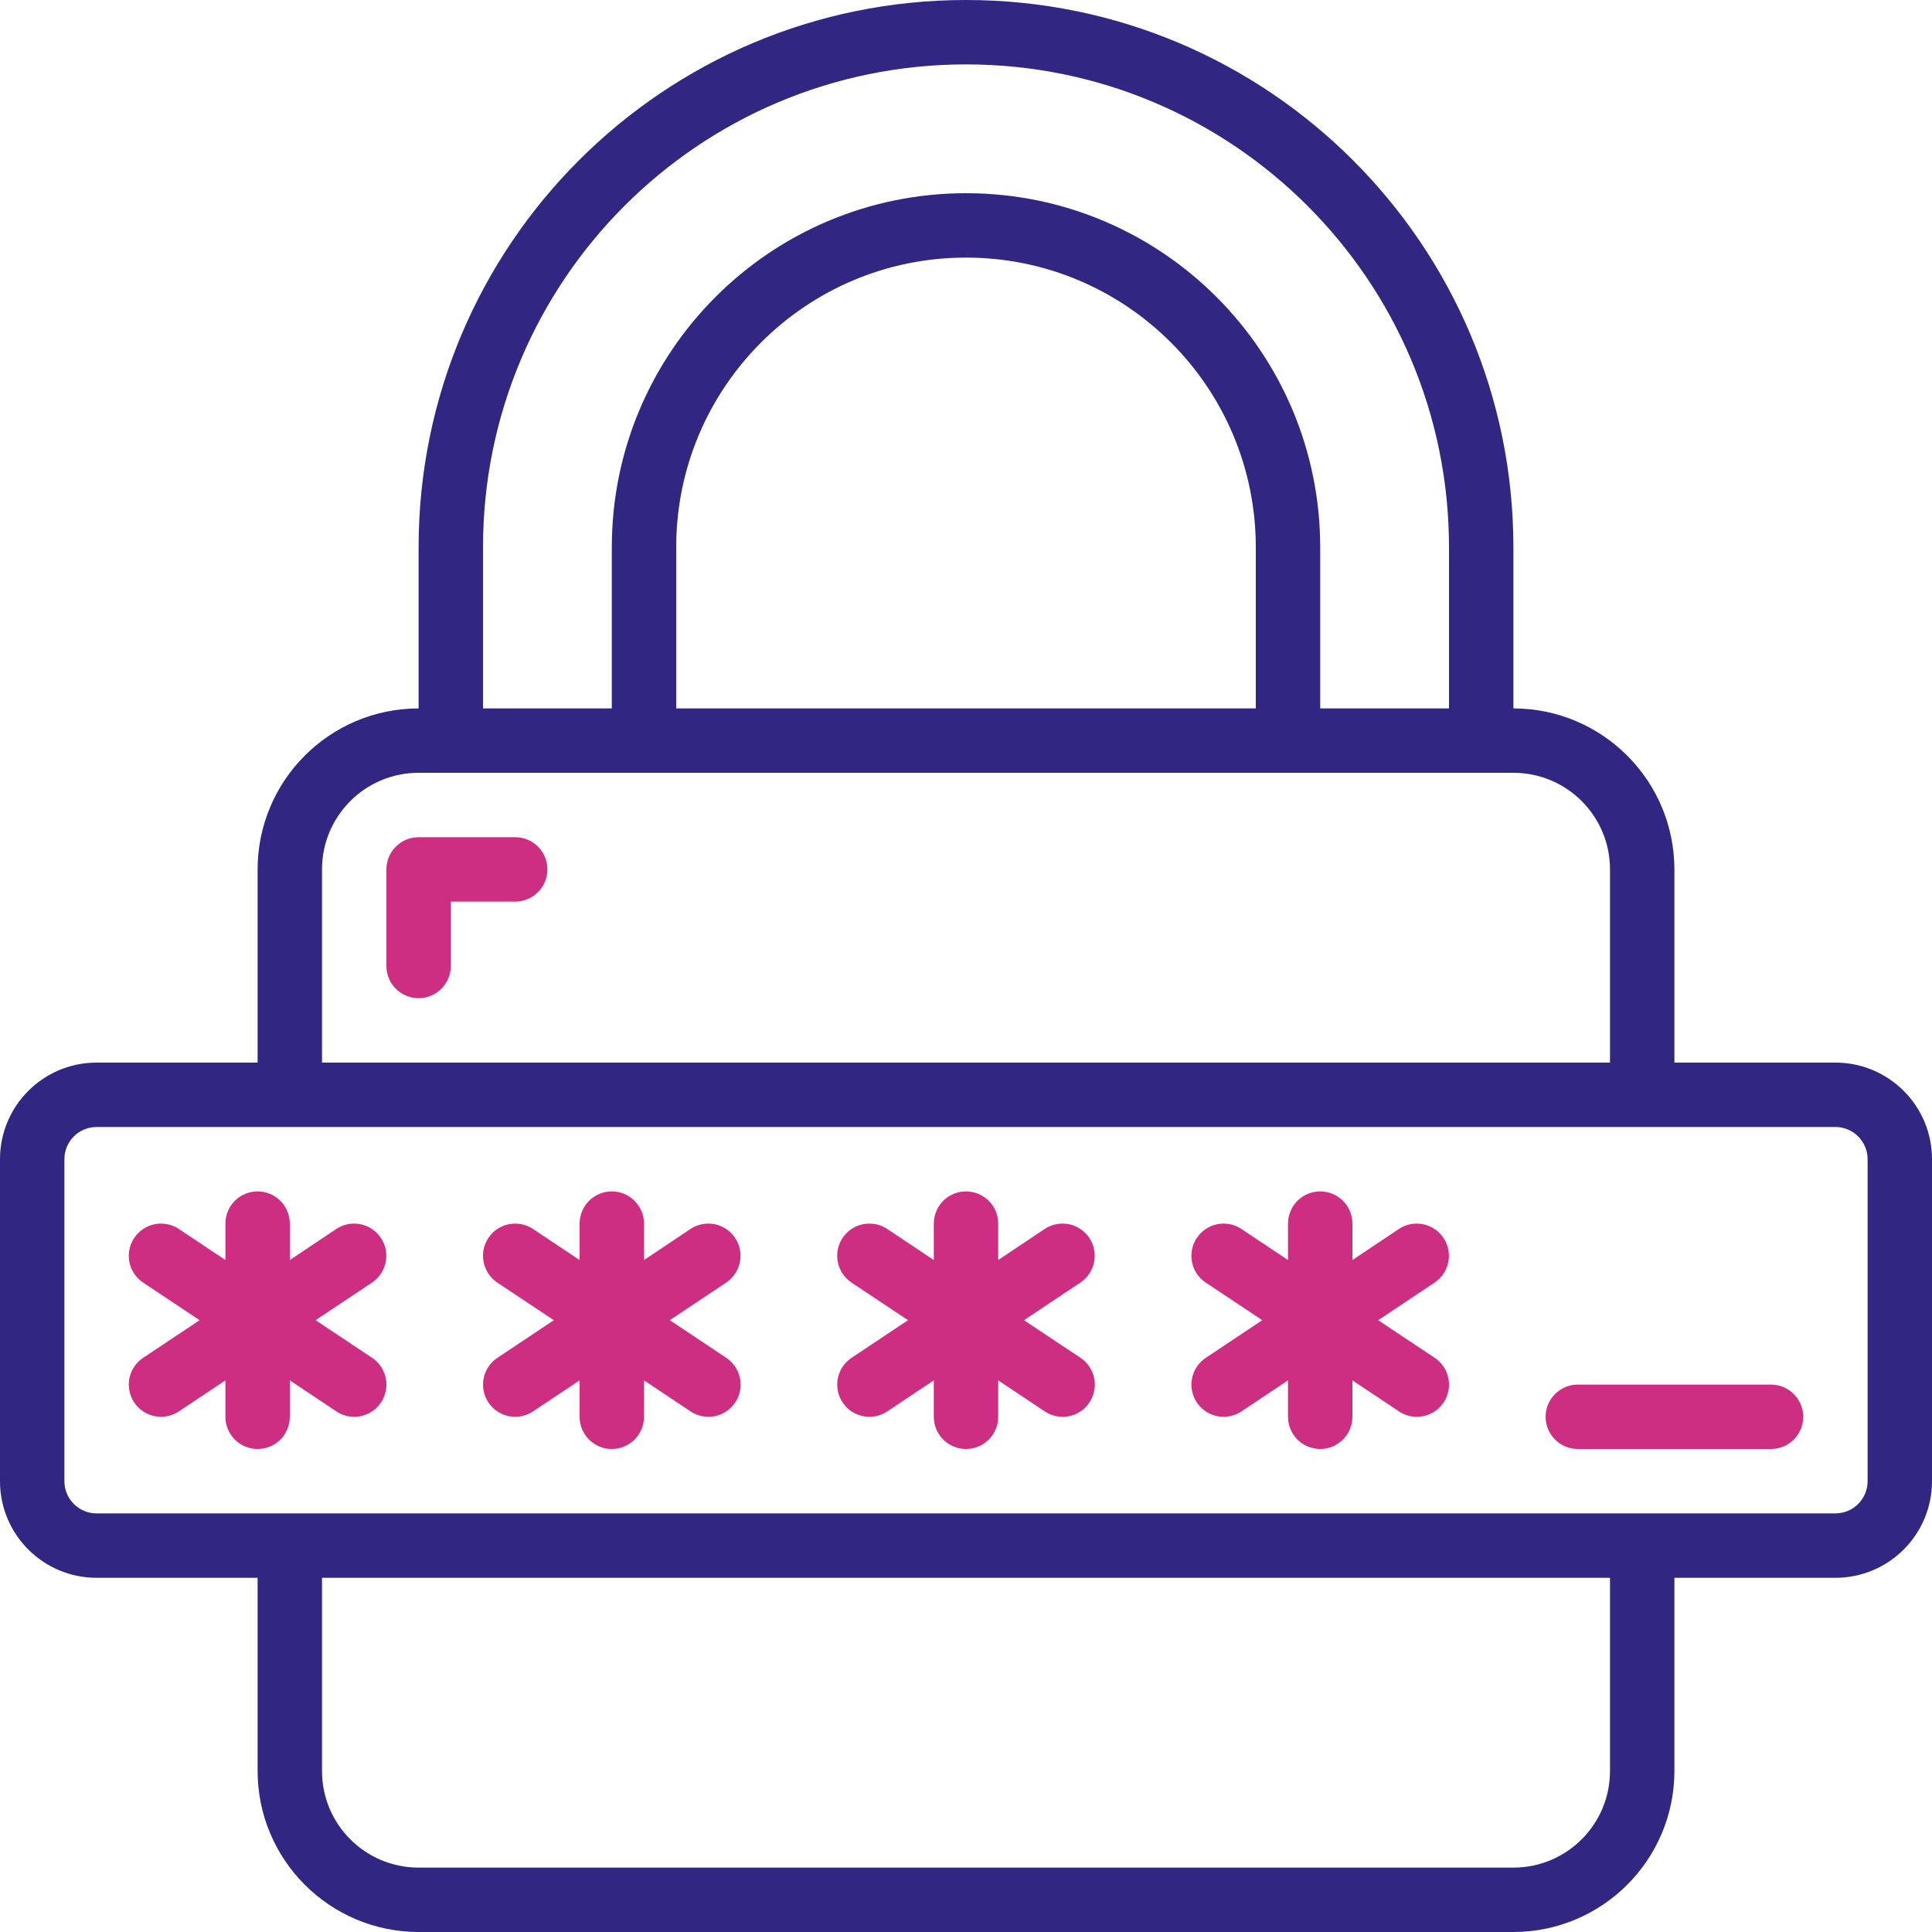 <svg width="60" height="60" viewBox="0 0 60 60" fill="none" xmlns="http://www.w3.org/2000/svg">
<path d="M3 49H8V55C8.003 57.76 10.24 59.997 13 60H47C49.76 59.997 51.997 57.76 52 55V49H57C58.657 49 60 47.657 60 46V36C60 34.343 58.657 33 57 33H52V27C51.997 24.24 49.76 22.003 47 22V17C47 7.611 39.389 0 30 0C20.611 0 13 7.611 13 17V22C10.24 22.003 8.003 24.24 8 27V33H3C1.343 33 0 34.343 0 36V46C0 47.657 1.343 49 3 49ZM50 55C50 56.657 48.657 58 47 58H13C11.343 58 10 56.657 10 55V49H50V55ZM15 17C15 8.716 21.716 2 30 2C38.284 2 45 8.716 45 17V22H41V17C41 10.925 36.075 6 30 6C23.925 6 19 10.925 19 17V22H15V17ZM21 22V17C21 12.029 25.029 8 30 8C34.971 8 39 12.029 39 17V22H21ZM10 27C10 25.343 11.343 24 13 24H47C48.657 24 50 25.343 50 27V33H10V27ZM2 36C2 35.448 2.448 35 3 35H57C57.552 35 58 35.448 58 36V46C58 46.552 57.552 47 57 47H3C2.448 47 2 46.552 2 46V36Z" fill="#312783"/>
<path d="M4.168 43.555C4.315 43.776 4.544 43.929 4.804 43.981C5.064 44.033 5.334 43.979 5.555 43.832L7 42.868V44C7 44.552 7.447 45 8 45C8.552 45 9 44.552 9 44V42.868L10.445 43.832C10.742 44.03 11.122 44.055 11.443 43.897C11.763 43.738 11.975 43.421 11.998 43.065C12.021 42.708 11.852 42.366 11.555 42.168L9.8 41L11.552 39.832C11.849 39.634 12.018 39.292 11.995 38.935C11.972 38.579 11.76 38.262 11.44 38.103C11.119 37.945 10.739 37.97 10.442 38.168L9 39.132V38C9 37.448 8.552 37 8 37C7.447 37 7 37.448 7 38V39.132L5.555 38.168C5.095 37.861 4.474 37.986 4.168 38.445C3.861 38.904 3.985 39.526 4.445 39.832L6.2 41L4.445 42.168C4.224 42.315 4.071 42.544 4.019 42.804C3.967 43.064 4.021 43.334 4.168 43.555Z" fill="#CE2E81"/>
<path d="M15.168 43.555C15.315 43.776 15.544 43.929 15.804 43.981C16.064 44.033 16.334 43.979 16.555 43.832L18 42.868V44C18 44.552 18.448 45 19 45C19.552 45 20 44.552 20 44V42.868L21.445 43.832C21.742 44.03 22.123 44.055 22.443 43.897C22.763 43.738 22.975 43.421 22.998 43.065C23.021 42.708 22.852 42.366 22.555 42.168L20.8 41L22.552 39.832C22.849 39.634 23.018 39.292 22.995 38.935C22.972 38.579 22.76 38.262 22.44 38.103C22.12 37.945 21.739 37.97 21.442 38.168L20 39.132V38C20 37.448 19.552 37 19 37C18.448 37 18 37.448 18 38V39.132L16.555 38.168C16.096 37.861 15.475 37.986 15.168 38.445C14.861 38.904 14.986 39.526 15.445 39.832L17.2 41L15.448 42.168C15.227 42.315 15.073 42.543 15.021 42.803C14.968 43.064 15.021 43.334 15.168 43.555Z" fill="#CE2E81"/>
<path d="M37.168 43.555C37.315 43.776 37.544 43.929 37.804 43.981C38.064 44.033 38.334 43.979 38.555 43.832L40 42.868V44C40 44.552 40.447 45 41 45C41.552 45 42 44.552 42 44V42.868L43.445 43.832C43.742 44.03 44.122 44.055 44.443 43.897C44.763 43.738 44.975 43.421 44.998 43.065C45.021 42.708 44.852 42.366 44.555 42.168L42.8 41L44.552 39.832C44.849 39.634 45.018 39.292 44.995 38.935C44.972 38.579 44.76 38.262 44.44 38.103C44.119 37.945 43.739 37.97 43.442 38.168L42 39.132V38C42 37.448 41.552 37 41 37C40.447 37 40 37.448 40 38V39.132L38.555 38.168C38.095 37.861 37.474 37.986 37.168 38.445C36.861 38.904 36.985 39.526 37.445 39.832L39.2 41L37.448 42.168C37.227 42.315 37.073 42.543 37.02 42.803C36.968 43.064 37.021 43.334 37.168 43.555Z" fill="#CE2E81"/>
<path d="M26.168 43.555C26.315 43.776 26.544 43.929 26.804 43.981C27.064 44.033 27.334 43.979 27.555 43.832L29 42.868V44C29 44.552 29.448 45 30 45C30.552 45 31 44.552 31 44V42.868L32.445 43.832C32.742 44.03 33.123 44.055 33.443 43.897C33.763 43.738 33.975 43.421 33.998 43.065C34.021 42.708 33.852 42.366 33.555 42.168L31.8 41L33.552 39.832C33.849 39.634 34.018 39.292 33.995 38.935C33.972 38.579 33.76 38.262 33.44 38.103C33.12 37.945 32.739 37.97 32.442 38.168L31 39.132V38C31 37.448 30.552 37 30 37C29.448 37 29 37.448 29 38V39.132L27.555 38.168C27.096 37.861 26.474 37.986 26.168 38.445C25.861 38.904 25.985 39.526 26.445 39.832L28.2 41L26.448 42.168C26.227 42.315 26.073 42.543 26.02 42.803C25.968 43.064 26.021 43.334 26.168 43.555Z" fill="#CE2E81"/>
<path d="M16 26H13C12.448 26 12 26.448 12 27V30C12 30.552 12.448 31 13 31C13.552 31 14 30.552 14 30V28H16C16.552 28 17 27.552 17 27C17 26.448 16.552 26 16 26Z" fill="#CE2E81"/>
<path d="M49 45H55C55.552 45 56 44.552 56 44C56 43.448 55.552 43 55 43H49C48.448 43 48 43.448 48 44C48 44.552 48.448 45 49 45Z" fill="#CE2E81"/>
</svg>
